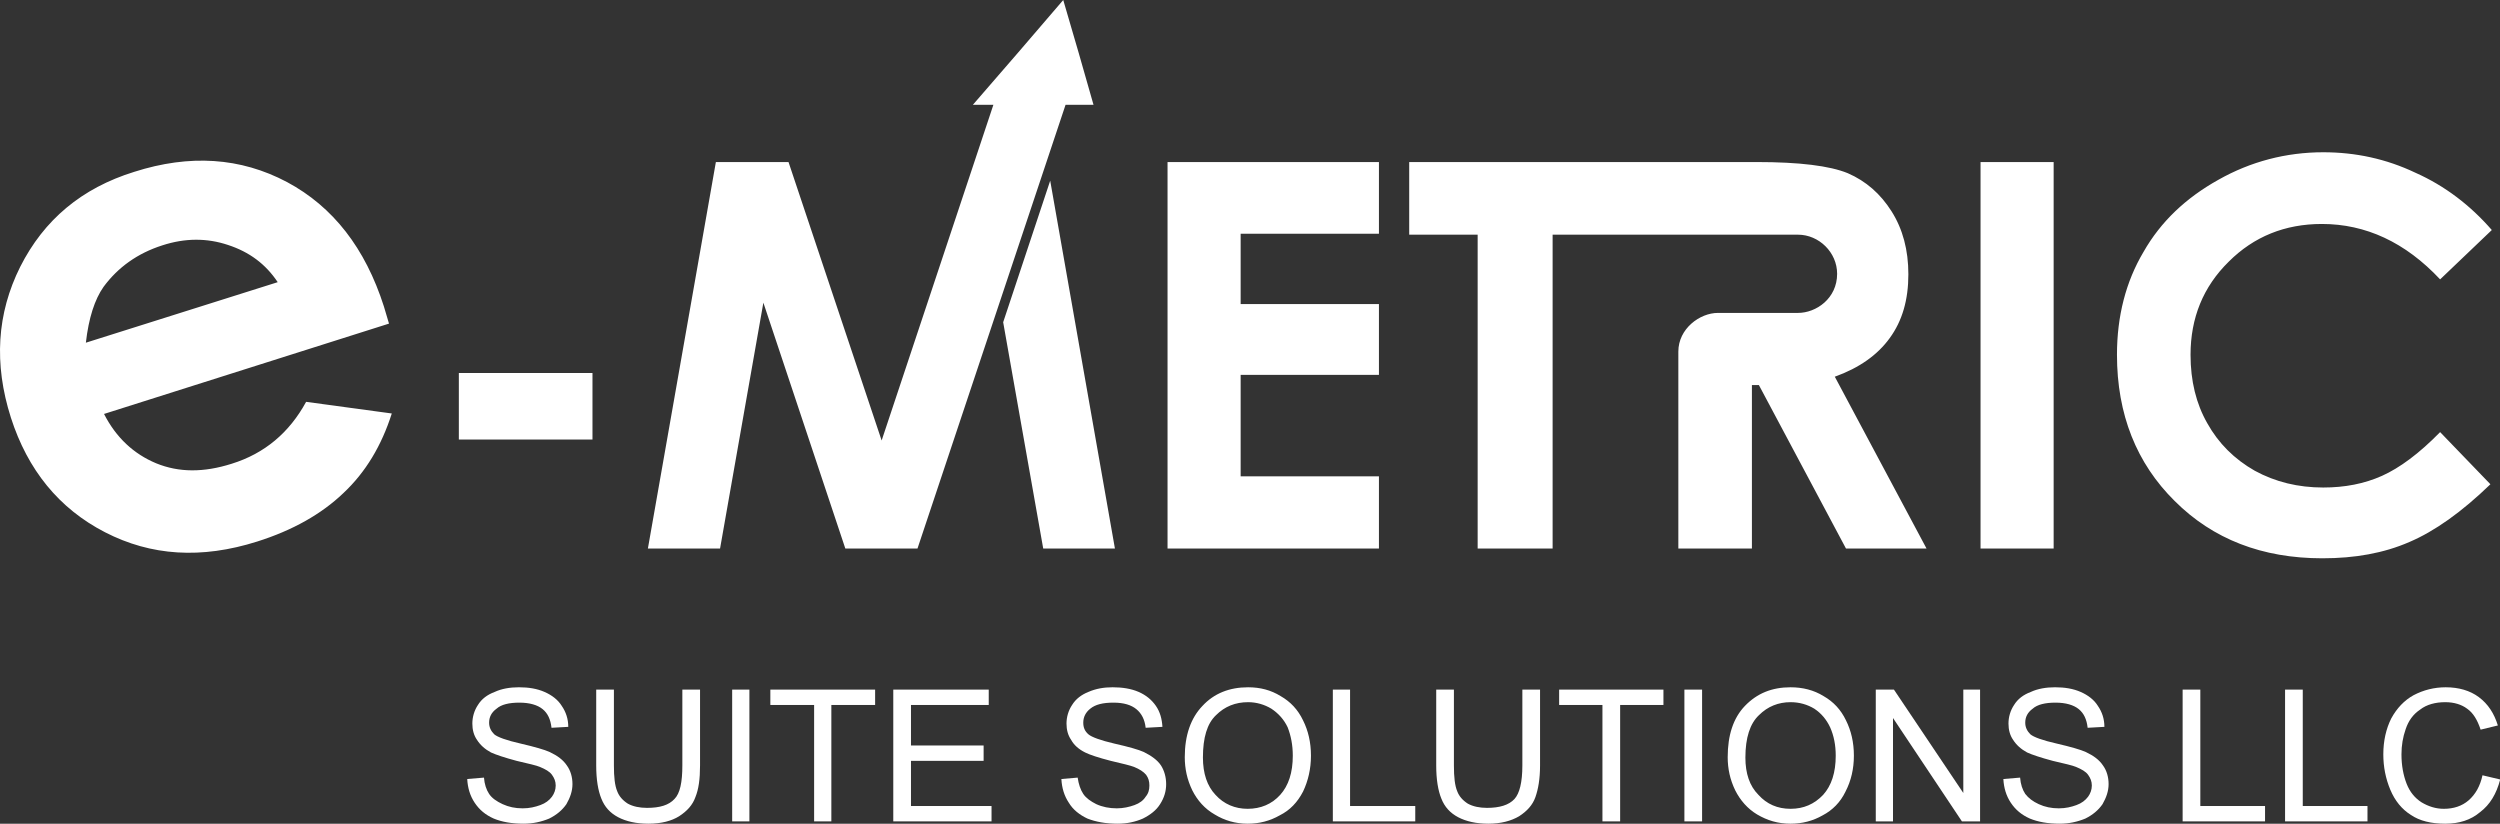 <svg width="5369" height="1769" xmlns="http://www.w3.org/2000/svg" xml:space="preserve" version="1.1">
 <rect width="100%" height="100%" fill="#333333" stroke="none"/>
 <g>
  <title>Layer 1</title>
  <g id="Layer_x0020_1">
   <path class="fil0" d="m3026.41,348l578,0l30,0l138,0c92,0 157,8 196,24c39,17 70,44 94,82c24,38 36,83 36,135c0,55 -13,100 -40,137c-26,36 -65,64 -118,83l197,369l-173,0l-187,-351l-15,0l0,351l-158,0l0,-423c0,-49 46,-83 85,-83l172,0c39,0 84,-31 84,-84c0,-46 -39,-84 -84,-84l-527,0l0,674l-161,0l0,-674l-147,0l0,-156zm-743,-348l33,113l32,112l-60,0l-318,953l-155,0l-176,-528l-93,528l-155,0l146,-830l1,0l154,0l1,0l200,598l240,-721l-44,0l97,-112l97,-113zm-129,692l86,486l154,0l-139,-790l-101,304zm353,-344l454,0l0,154l-297,0l0,151l297,0l0,152l-297,0l0,218l297,0l0,155l-454,0l0,-830zm-1522,453l287,0l0,143l-287,0l0,-143zm-150,-106l-612,194c26,51 64,86 112,106c49,20 102,20 162,1c71,-22 124,-67 160,-133l184,25c-22,69 -56,126 -104,171c-47,45 -109,80 -185,104c-120,38 -228,31 -327,-20c-99,-51 -166,-134 -202,-246c-37,-116 -30,-224 20,-324c51,-101 132,-169 245,-204c119,-38 228,-31 328,22c99,53 168,142 208,267l11,37zm-239,-89c-26,-39 -61,-65 -107,-80c-45,-15 -92,-15 -141,1c-53,17 -95,47 -126,89c-19,27 -32,67 -38,120l412,-130zm4755,-112l-111,106c-75,-80 -160,-119 -254,-119c-79,0 -146,27 -200,81c-55,54 -82,121 -82,200c0,56 12,105 36,147c24,43 58,77 102,102c44,24 93,36 147,36c46,0 88,-8 126,-25c38,-17 80,-48 125,-94l108,112c-62,60 -120,101 -174,124c-55,24 -117,35 -187,35c-129,0 -235,-41 -317,-123c-82,-81 -124,-186 -124,-314c0,-83 19,-157 57,-221c37,-65 91,-116 161,-155c69,-39 145,-59 225,-59c69,0 135,14 198,44c63,28 118,70 164,123zm-941,-146l0,830l-157,0l0,-830l157,0z" fill="#ffff" fill-rule="nonzero" id="svg_1"/>
   <path class="fil0" d="m1003.41,1673l36,-3c1,14 5,26 11,35c6,9 16,16 29,22c13,6 27,9 43,9c15,0 27,-3 38,-7c11,-4 19,-10 25,-18c5,-7 8,-15 8,-24c0,-9 -3,-16 -8,-23c-5,-7 -14,-12 -26,-17c-7,-3 -24,-7 -50,-13c-26,-7 -44,-13 -55,-18c-13,-7 -23,-16 -30,-27c-7,-10 -10,-22 -10,-35c0,-14 4,-28 12,-40c8,-13 20,-22 36,-28c15,-7 33,-10 52,-10c21,0 39,3 55,10c16,7 29,17 37,30c9,13 14,28 14,45l-36,2c-2,-18 -8,-31 -19,-40c-11,-9 -28,-14 -50,-14c-22,0 -39,4 -49,13c-11,8 -16,18 -16,30c0,10 4,18 11,25c7,6 26,13 57,20c30,7 51,13 62,18c17,8 29,17 37,29c8,11 12,25 12,40c0,15 -5,29 -13,43c-9,13 -21,23 -37,31c-17,7 -35,11 -55,11c-26,0 -47,-4 -64,-11c-18,-8 -31,-19 -41,-34c-10,-15 -15,-32 -16,-51z" fill="#ffff" fill-rule="nonzero" id="svg_2"/>
   <path id="1" class="fil0" d="m1465.41,1481l38,0l0,163c0,29 -3,51 -10,68c-6,17 -18,30 -35,41c-16,10 -38,16 -66,16c-26,0 -48,-5 -65,-14c-17,-9 -29,-22 -36,-40c-7,-17 -11,-41 -11,-71l0,-163l38,0l0,163c0,25 2,43 7,55c4,11 12,20 23,27c11,6 25,9 41,9c28,0 47,-6 59,-19c12,-12 17,-36 17,-72l0,-163z" fill="#ffff" fill-rule="nonzero"/>
   <polygon id="2" class="fil0" points="1572.41,1764 1572.41,1481 1609.41,1481 1609.41,1764 " fill="#ffff" fill-rule="nonzero"/>
   <polygon id="3" class="fil0" points="1748.41,1764 1748.41,1514 1654.41,1514 1654.41,1481 1879.41,1481 1879.41,1514 1785.41,1514 1785.41,1764 " fill="#ffff" fill-rule="nonzero"/>
   <polygon id="4" class="fil0" points="1918.41,1764 1918.41,1481 2123.41,1481 2123.41,1514 1956.41,1514 1956.41,1601 2112.41,1601 2112.41,1634 1956.41,1634 1956.41,1731 2129.41,1731 2129.41,1764 " fill="#ffff" fill-rule="nonzero"/>
   <path id="5" class="fil0" d="m2279.41,1673l35,-3c2,14 6,26 12,35c6,9 16,16 28,22c13,6 28,9 44,9c14,0 27,-3 38,-7c11,-4 19,-10 24,-18c6,-7 8,-15 8,-24c0,-9 -2,-16 -7,-23c-6,-7 -14,-12 -26,-17c-8,-3 -24,-7 -50,-13c-27,-7 -45,-13 -55,-18c-14,-7 -24,-16 -30,-27c-7,-10 -10,-22 -10,-35c0,-14 4,-28 12,-40c8,-13 20,-22 35,-28c16,-7 33,-10 52,-10c21,0 40,3 56,10c16,7 28,17 37,30c9,13 13,28 14,45l-36,2c-2,-18 -9,-31 -20,-40c-11,-9 -27,-14 -49,-14c-23,0 -39,4 -50,13c-10,8 -15,18 -15,30c0,10 3,18 11,25c7,6 26,13 56,20c31,7 52,13 63,18c16,8 29,17 37,29c7,11 11,25 11,40c0,15 -4,29 -13,43c-8,13 -21,23 -37,31c-16,7 -34,11 -54,11c-26,0 -47,-4 -65,-11c-17,-8 -31,-19 -40,-34c-10,-15 -15,-32 -16,-51z" fill="#ffff" fill-rule="nonzero"/>
   <path id="6" class="fil0" d="m2544.41,1626c0,-47 13,-84 38,-110c25,-27 58,-40 98,-40c26,0 49,6 70,19c21,12 37,29 48,52c11,22 17,47 17,76c0,28 -6,54 -17,77c-12,23 -28,40 -50,51c-21,12 -44,18 -69,18c-26,0 -50,-7 -71,-20c-21,-12 -37,-30 -48,-52c-11,-23 -16,-46 -16,-71zm39,1c0,34 9,61 27,80c18,20 42,30 69,30c28,0 52,-10 70,-30c18,-20 27,-48 27,-84c0,-23 -4,-43 -11,-61c-8,-17 -20,-30 -35,-40c-15,-9 -32,-14 -50,-14c-27,0 -50,9 -69,28c-19,18 -28,48 -28,91z" fill="#ffff" fill-rule="nonzero"/>
   <polygon id="7" class="fil0" points="2862.41,1764 2862.41,1481 2899.41,1481 2899.41,1731 3039.41,1731 3039.41,1764 " fill="#ffff" fill-rule="nonzero"/>
   <path id="8" class="fil0" d="m3269.41,1481l38,0l0,163c0,29 -4,51 -10,68c-6,17 -18,30 -35,41c-17,10 -39,16 -66,16c-26,0 -48,-5 -65,-14c-17,-9 -29,-22 -36,-40c-7,-17 -11,-41 -11,-71l0,-163l38,0l0,163c0,25 2,43 7,55c4,11 12,20 23,27c11,6 25,9 41,9c27,0 47,-6 59,-19c11,-12 17,-36 17,-72l0,-163z" fill="#ffff" fill-rule="nonzero"/>
   <polygon id="9" class="fil0" points="3441.41,1764 3441.41,1514 3348.41,1514 3348.41,1481 3572.41,1481 3572.41,1514 3479.41,1514 3479.41,1764 " fill="#ffff" fill-rule="nonzero"/>
   <polygon id="10" class="fil0" points="3617.41,1764 3617.41,1481 3655.41,1481 3655.41,1764 " fill="#ffff" fill-rule="nonzero"/>
   <path id="11" class="fil0" d="m3710.41,1626c0,-47 12,-84 37,-110c26,-27 58,-40 98,-40c26,0 50,6 71,19c21,12 37,29 48,52c11,22 17,47 17,76c0,28 -6,54 -18,77c-11,23 -28,40 -49,51c-21,12 -44,18 -69,18c-27,0 -50,-7 -72,-20c-20,-12 -36,-30 -47,-52c-11,-23 -16,-46 -16,-71zm38,1c0,34 9,61 28,80c18,20 41,30 69,30c28,0 51,-10 70,-30c18,-20 27,-48 27,-84c0,-23 -4,-43 -12,-61c-8,-17 -19,-30 -34,-40c-15,-9 -32,-14 -51,-14c-26,0 -49,9 -68,28c-19,18 -29,48 -29,91z" fill="#ffff" fill-rule="nonzero"/>
   <polygon id="12" class="fil0" points="4028.41,1764 4028.41,1481 4067.41,1481 4216.41,1703 4216.41,1481 4252.41,1481 4252.41,1764 4213.41,1764 4065.41,1542 4065.41,1764 " fill="#ffff" fill-rule="nonzero"/>
   <path id="13" class="fil0" d="m4302.41,1673l36,-3c1,14 5,26 11,35c7,9 16,16 29,22c13,6 27,9 43,9c15,0 27,-3 38,-7c11,-4 19,-10 25,-18c5,-7 8,-15 8,-24c0,-9 -3,-16 -8,-23c-5,-7 -14,-12 -26,-17c-7,-3 -24,-7 -50,-13c-26,-7 -44,-13 -55,-18c-13,-7 -23,-16 -30,-27c-7,-10 -10,-22 -10,-35c0,-14 4,-28 12,-40c8,-13 20,-22 36,-28c15,-7 33,-10 52,-10c21,0 39,3 55,10c16,7 29,17 37,30c9,13 14,28 14,45l-36,2c-2,-18 -8,-31 -19,-40c-11,-9 -28,-14 -50,-14c-22,0 -39,4 -49,13c-11,8 -16,18 -16,30c0,10 4,18 11,25c7,6 26,13 57,20c30,7 51,13 62,18c17,8 29,17 37,29c8,11 12,25 12,40c0,15 -5,29 -13,43c-9,13 -21,23 -37,31c-17,7 -35,11 -55,11c-26,0 -47,-4 -64,-11c-18,-8 -31,-19 -41,-34c-10,-15 -15,-32 -16,-51z" fill="#ffff" fill-rule="nonzero"/>
   <polygon id="14" class="fil0" points="4687.41,1764 4687.41,1481 4725.41,1481 4725.41,1731 4864.41,1731 4864.41,1764 " fill="#ffff" fill-rule="nonzero"/>
   <polygon id="15" class="fil0" points="4907.41,1764 4907.41,1481 4945.41,1481 4945.41,1731 5084.41,1731 5084.41,1764 " fill="#ffff" fill-rule="nonzero"/>
   <path id="16" class="fil0" d="m5331.41,1665l38,9c-8,31 -22,54 -43,70c-20,17 -45,25 -75,25c-30,0 -55,-6 -74,-19c-19,-12 -34,-30 -44,-54c-10,-24 -15,-49 -15,-76c0,-29 6,-55 17,-77c12,-22 28,-39 48,-50c21,-11 44,-17 69,-17c28,0 52,7 71,21c20,15 33,35 41,61l-37,9c-7,-21 -16,-36 -29,-45c-12,-9 -28,-14 -47,-14c-21,0 -40,5 -54,16c-15,10 -25,24 -31,42c-6,17 -9,35 -9,54c0,24 4,45 11,63c7,18 18,31 32,40c15,9 31,14 48,14c21,0 39,-6 53,-18c15,-13 25,-31 30,-54z" fill="#ffff" fill-rule="nonzero"/>
  </g>
 </g>

</svg>